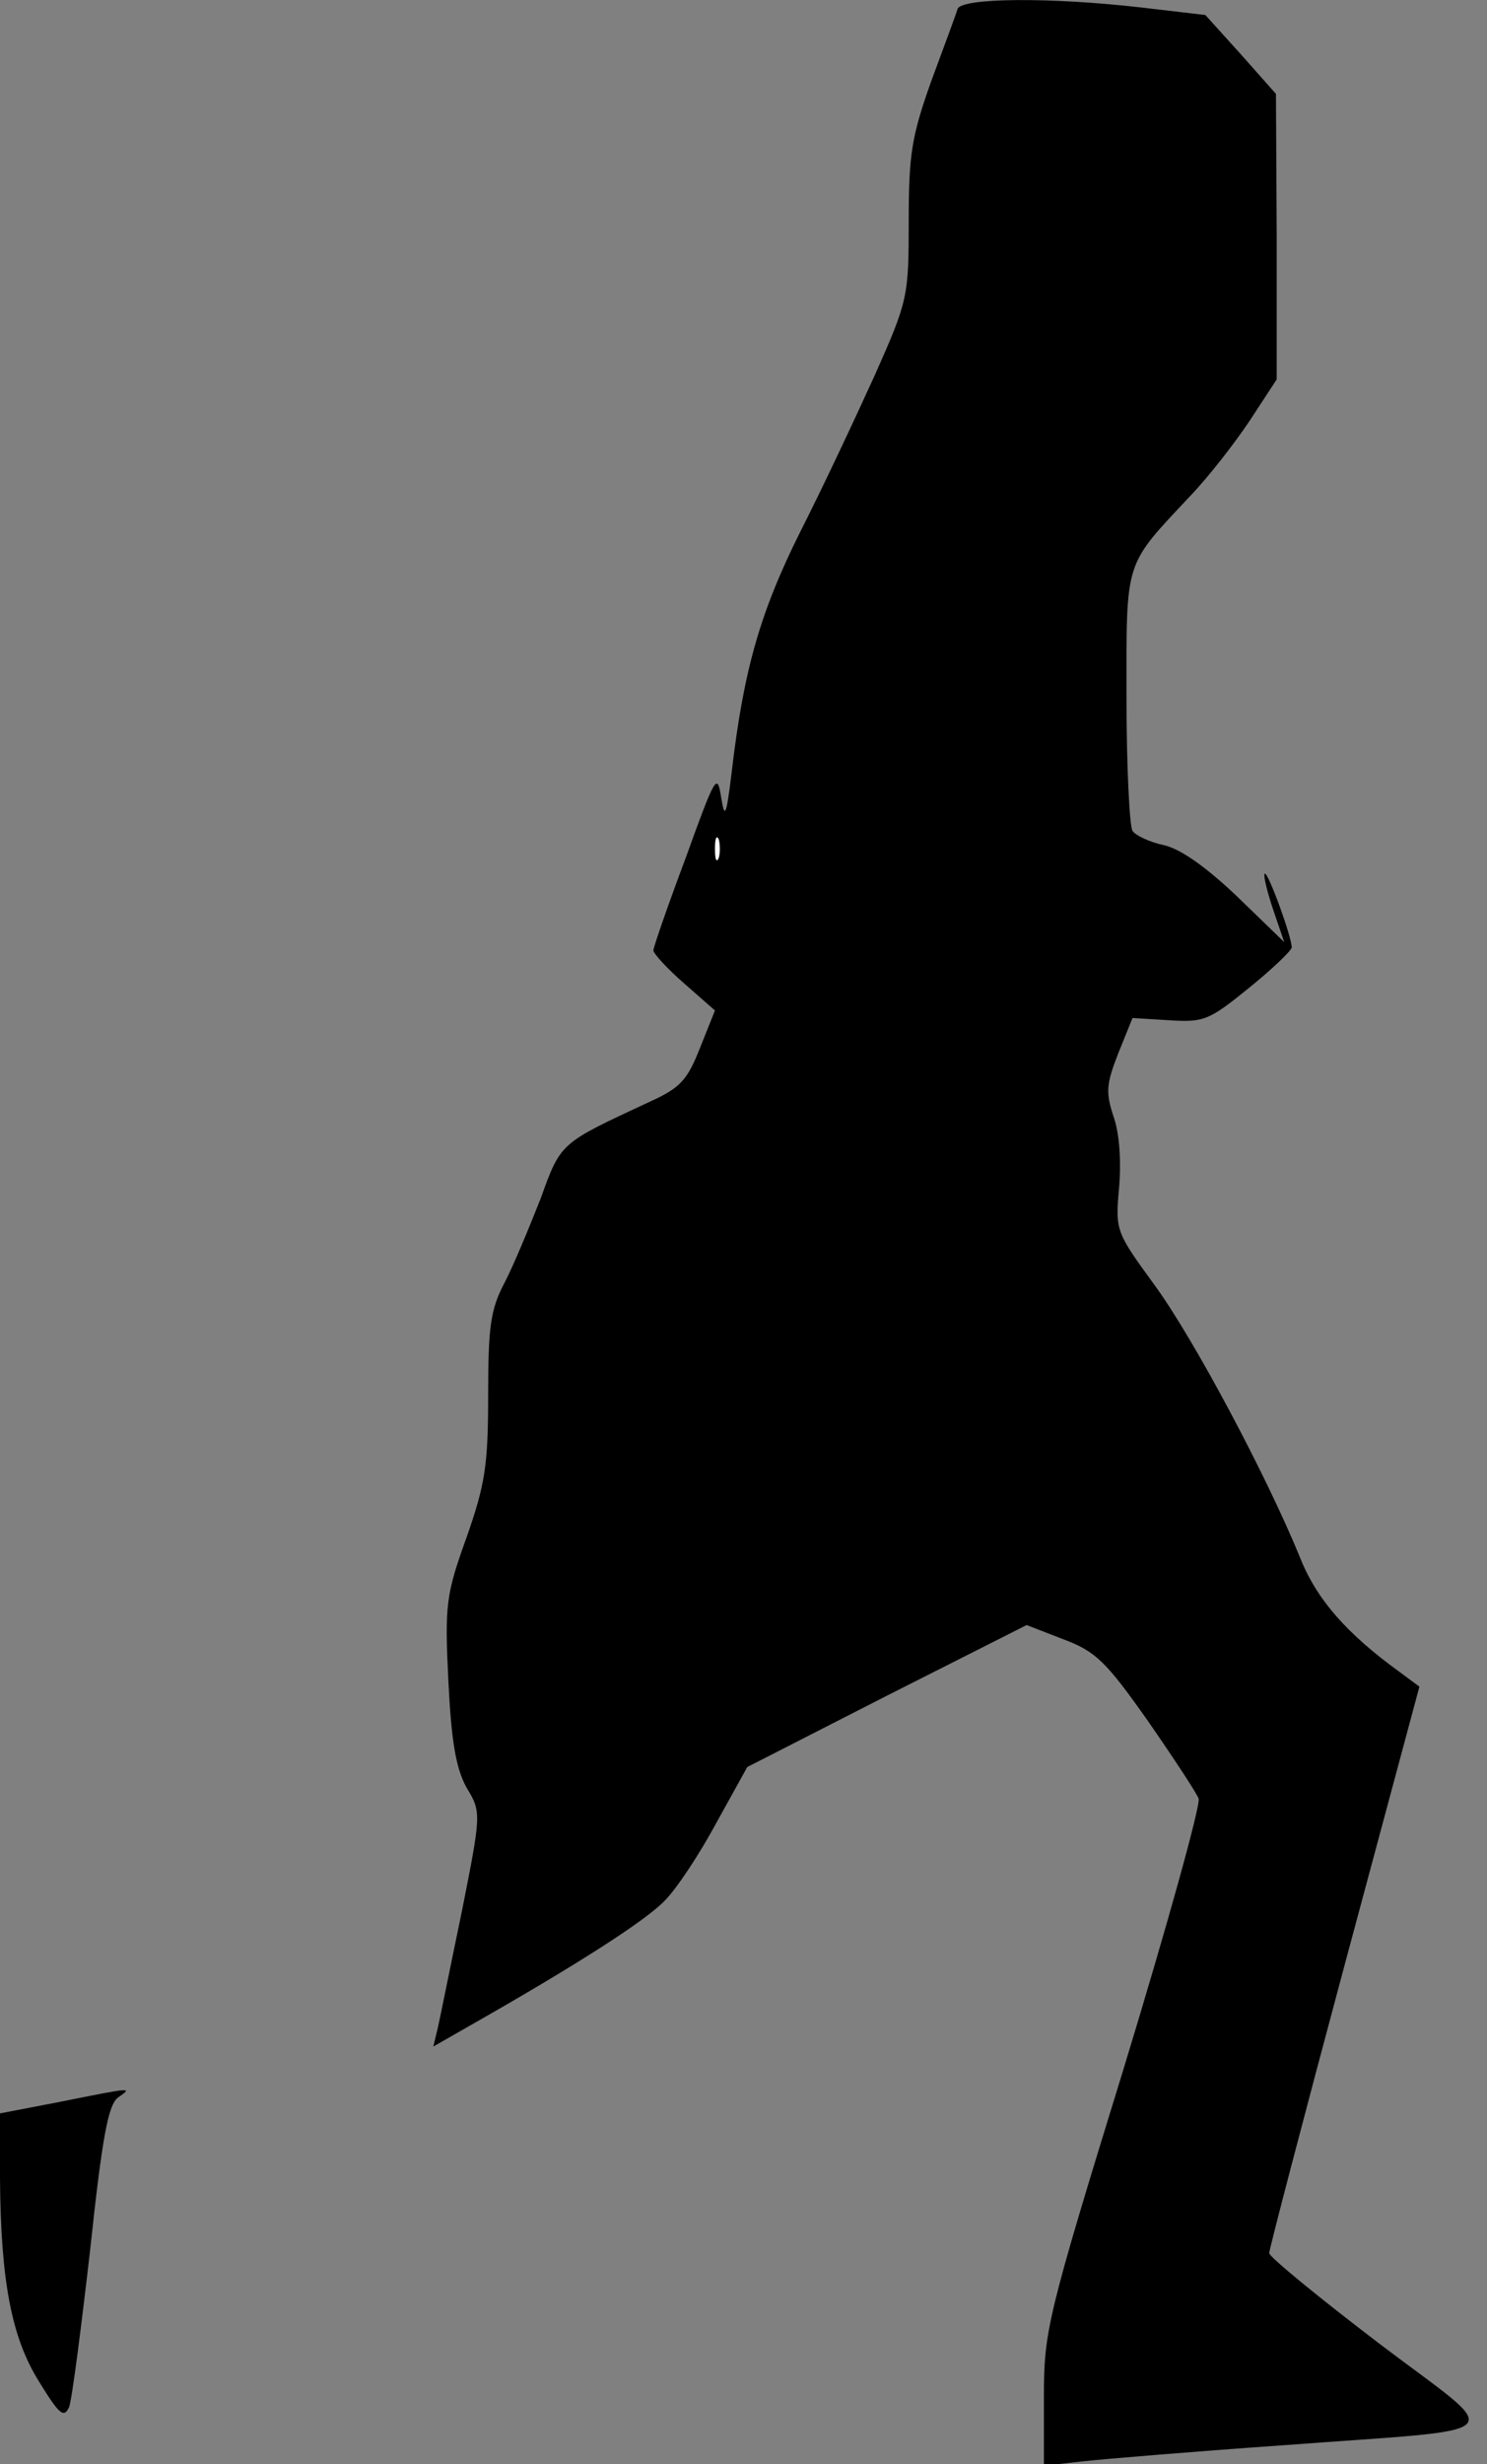 <?xml version="1.0" standalone="no"?>
<!DOCTYPE svg PUBLIC "-//W3C//DTD SVG 20010904//EN"
 "http://www.w3.org/TR/2001/REC-SVG-20010904/DTD/svg10.dtd">
<svg version="1.0" xmlns="http://www.w3.org/2000/svg"
 width="198pt" height="328pt" viewBox="0 0 198 328"
 preserveAspectRatio="xMidYMid meet">
<rect x="0" y="0" width="198" height="328" fill="#808080" stroke="none"/>
<g transform="translate(0,328) scale(0.1,-0.1)"
fill="#000000" stroke="none">
<path fill="#000000" stroke="none" d="M1275 3268 c-2 -7 -18 -50 -35 -96 -26
-73 -30 -97 -30 -186 0 -101 -1 -106 -45 -205 -25 -55 -69 -149 -99 -208 -54
-108 -76 -185 -92 -323 -7 -57 -9 -61 -14 -30 -5 32 -8 26 -47 -82 -24 -64
-43 -119 -43 -123 0 -4 18 -24 41 -44 l41 -36 -20 -50 c-17 -43 -26 -53 -68
-72 -118 -55 -117 -53 -144 -128 -15 -38 -36 -89 -48 -112 -19 -36 -22 -59
-22 -150 0 -93 -4 -119 -29 -190 -27 -75 -29 -89 -24 -190 4 -81 10 -116 24
-142 20 -33 20 -34 -6 -165 -15 -72 -29 -142 -32 -155 l-6 -25 49 28 c146 83
234 140 259 166 16 16 47 63 69 104 l41 74 186 95 186 94 49 -19 c43 -16 57
-30 112 -108 34 -49 65 -96 68 -104 3 -8 -42 -170 -100 -360 -102 -331 -106
-349 -106 -437 l0 -91 53 6 c28 3 147 13 262 21 317 24 301 7 131 136 -80 61
-146 115 -146 120 0 5 45 177 100 382 l100 372 -27 20 c-69 50 -110 96 -132
152 -45 110 -142 292 -194 363 -51 70 -52 72 -47 128 3 34 1 72 -7 95 -11 33
-10 44 6 85 l19 47 49 -3 c46 -3 53 0 106 43 31 25 57 50 57 54 0 14 -32 102
-36 98 -2 -2 3 -23 11 -47 l15 -44 -63 61 c-41 39 -75 63 -97 68 -19 4 -38 13
-42 19 -4 6 -8 86 -8 177 0 186 -4 174 85 269 24 25 59 70 79 100 l36 55 0
190 -1 190 -47 53 -47 52 -85 10 c-122 14 -240 13 -245 -2z"/>
<path fill="#ffffff" stroke="none" d="M957 2138 c-3 -7 -5 -2 -5 12 0 14 2
19 5 13 2 -7 2 -19 0 -25z"/>
<path fill="#000000" stroke="none" d="M78 482 l-78 -15 0 -86 c1 -136 15
-212 52 -271 27 -44 33 -49 40 -34 4 11 16 105 28 209 16 150 24 193 37 203
20 14 21 14 -79 -6z"/>
</g>
</svg>
